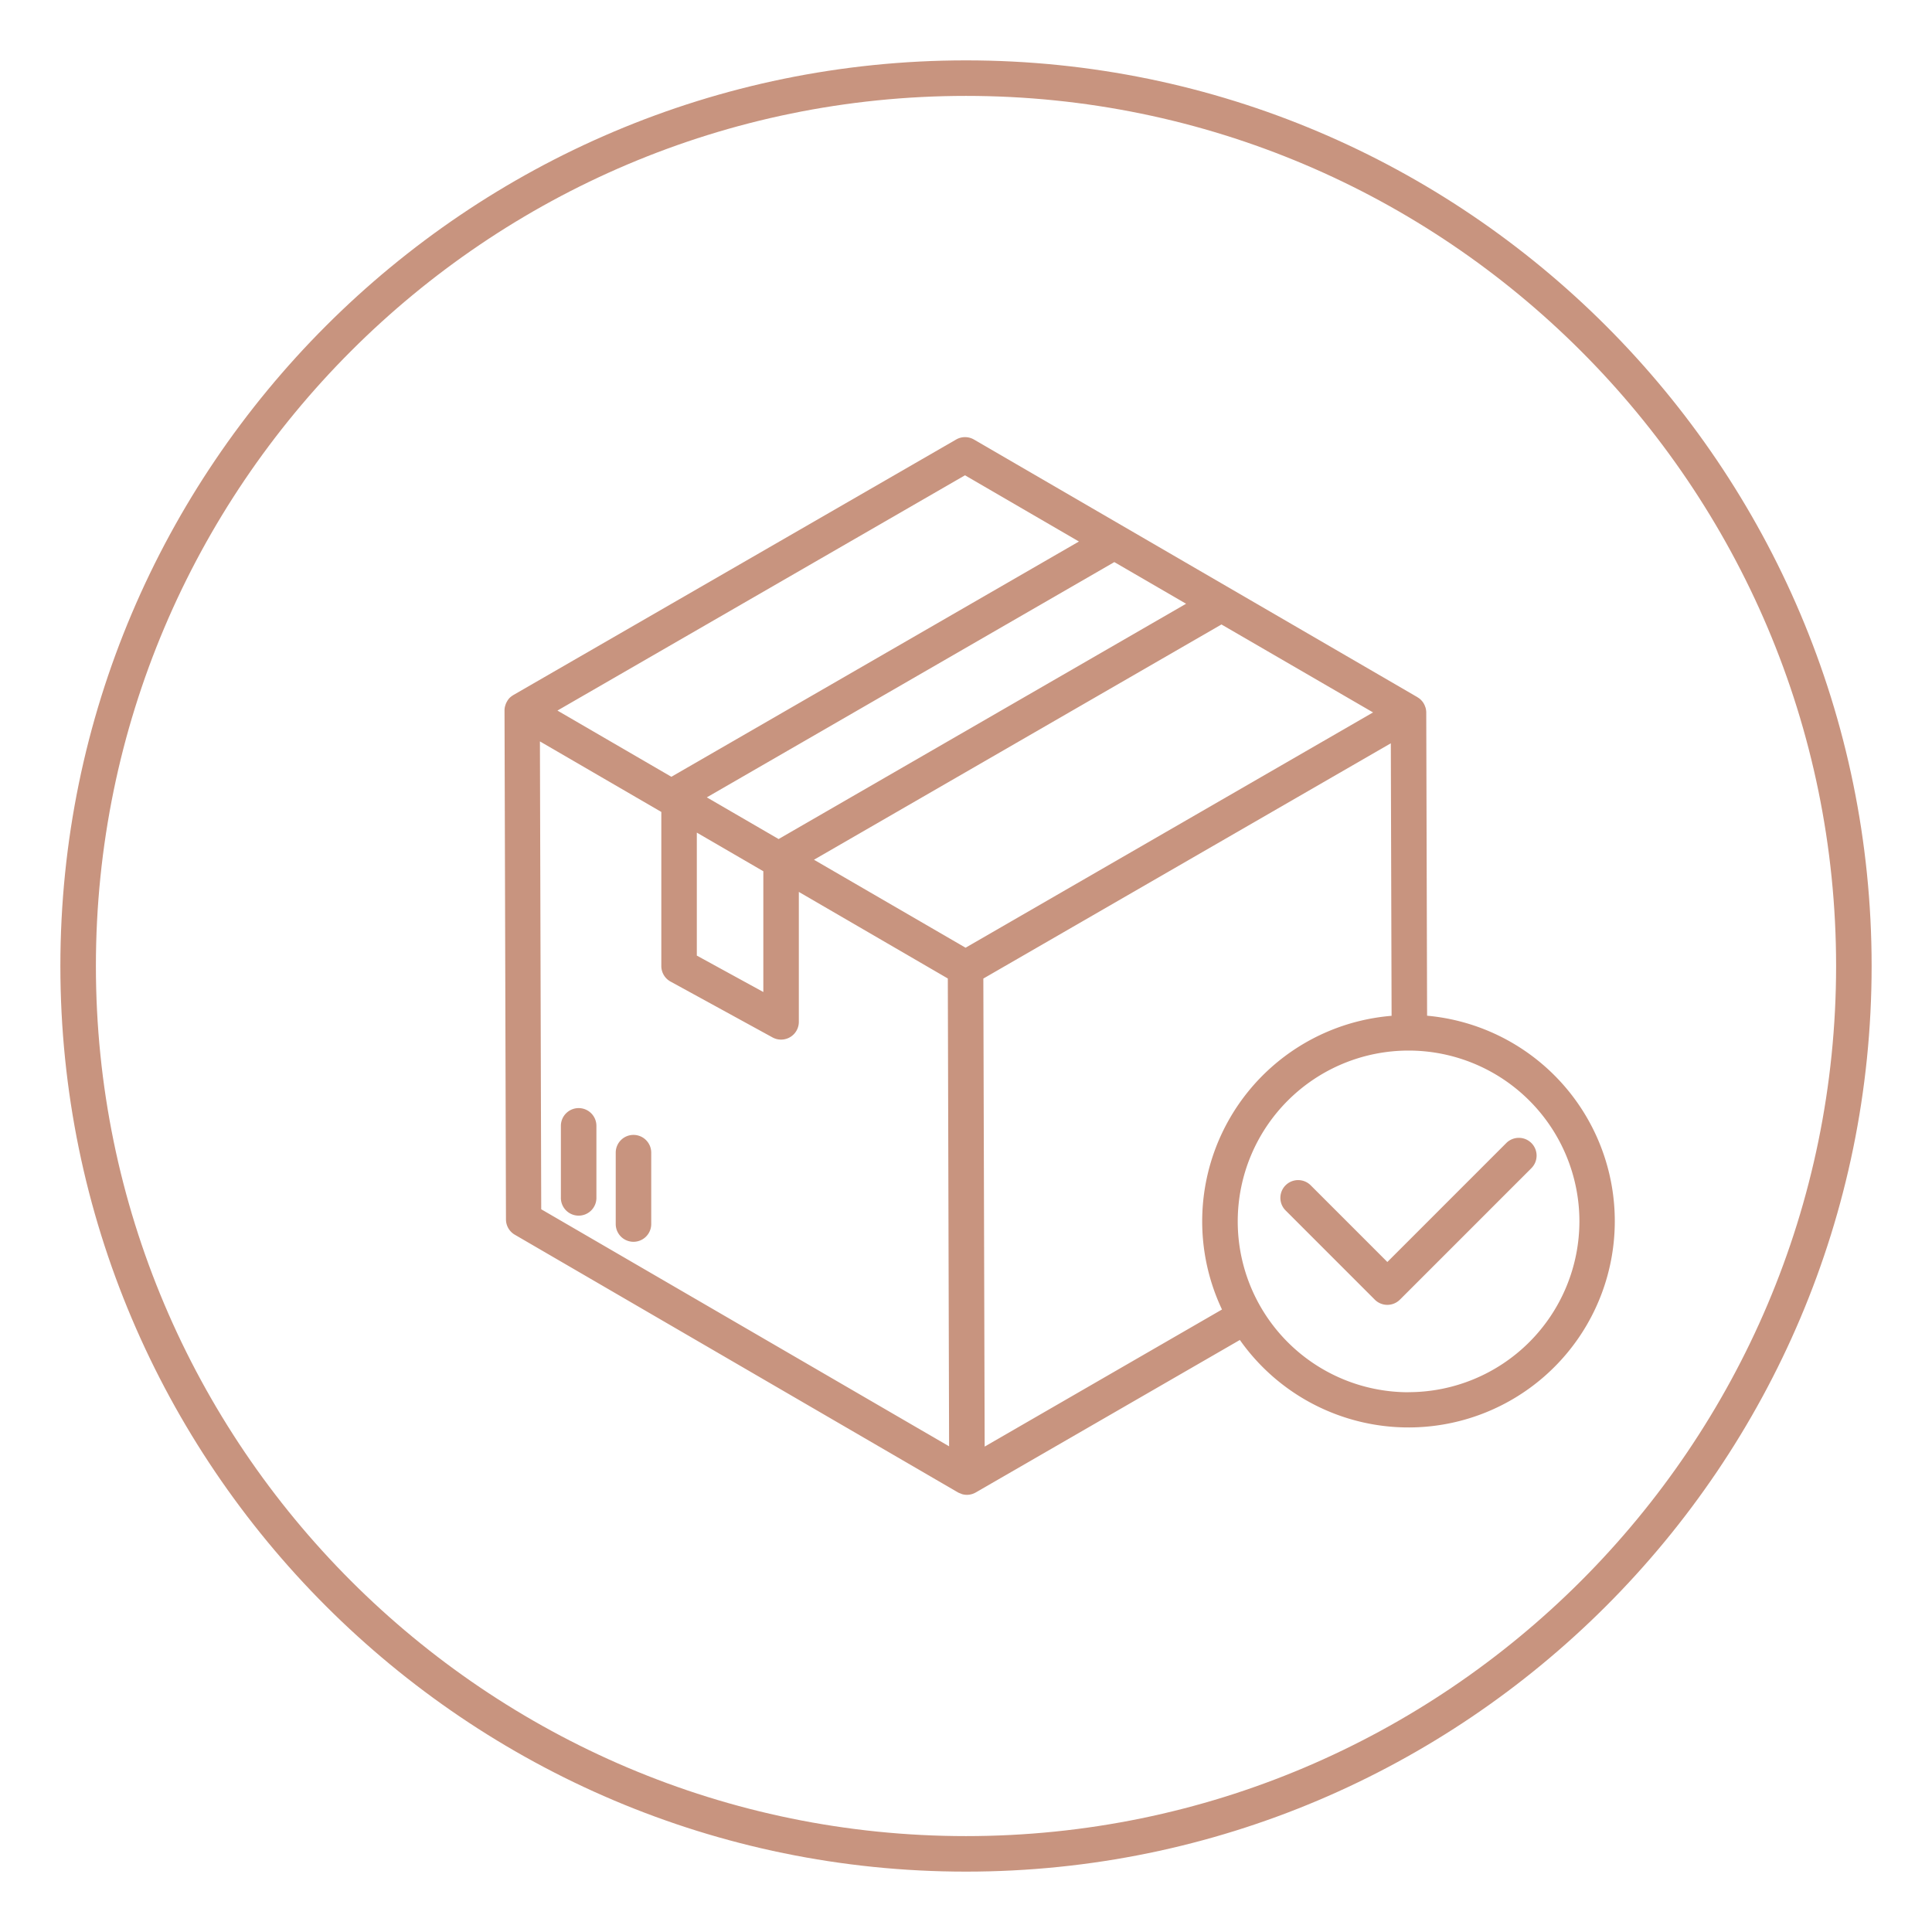 <svg id="Layer_1" data-name="Layer 1" xmlns="http://www.w3.org/2000/svg" viewBox="0 0 800 800"><defs><style>.cls-1{fill:#c8947f;}</style></defs><title>TMRBB</title><path class="cls-1" d="M400,25C193.22,25,25,193.22,25,400S193.22,775,400,775,775,606.78,775,400,606.78,25,400,25Zm0,735.29C201.33,760.29,39.71,598.67,39.71,400S201.33,39.71,400,39.71,760.29,201.33,760.29,400,598.67,760.29,400,760.29Z"/><path class="cls-1" d="M239.61,458.84a7.36,7.36,0,0,0-7.36,7.35v29.55a7.36,7.36,0,1,0,14.71,0V466.19A7.35,7.35,0,0,0,239.61,458.84Z"/><path class="cls-1" d="M262.31,469.94a7.35,7.35,0,0,0-7.35,7.35v29.56a7.35,7.35,0,0,0,14.7,0V477.29A7.35,7.35,0,0,0,262.31,469.94Z"/><path class="cls-1" d="M590.93,420.65,590.58,295a7.59,7.59,0,0,0-.23-1.73c0-.15-.09-.29-.14-.43a7.26,7.26,0,0,0-.5-1.22l-.23-.42a6.79,6.79,0,0,0-1-1.28l-.06-.08a7.13,7.13,0,0,0-1.38-1.06l-.14-.11L403.29,182a7.35,7.35,0,0,0-7.38,0L212.5,287.84c-.06,0-.1.09-.15.12A7,7,0,0,0,211,289h0a7.21,7.21,0,0,0-1,1.36c-.09.14-.16.28-.24.43a8.14,8.14,0,0,0-.49,1.18c0,.16-.1.31-.14.48a6.83,6.83,0,0,0-.22,1.64s0,.06,0,.09h0v0l.6,210.76a7.35,7.35,0,0,0,3.66,6.33L396.71,618h0a7.76,7.76,0,0,0,1.12.46c.22.08.43.21.66.27a7.54,7.54,0,0,0,1.89.25,7.34,7.34,0,0,0,3.68-1l109.34-63.13a85.42,85.42,0,1,0,77.5-134.27ZM399.82,392.43,337.05,356l168.73-97.42L568.55,295ZM288.54,344.77l27.54,16v50l-27.54-15.08Zm4.14-14.6,168.74-97.42L491.13,250,322.4,347.43Zm106.9-133.36,47.18,27.42L278,321.65l-47.18-27.42ZM223.57,307l50.27,29.21V400a7.34,7.34,0,0,0,3.82,6.45l42.24,23.13a7.38,7.38,0,0,0,3.53.9,7.35,7.35,0,0,0,7.35-7.35V369.32l61.69,35.85L393,598.89,224.11,500.73ZM407.73,599l-.55-193.8,168.73-97.42.32,112.85A85.39,85.39,0,0,0,506,542.24Zm175.49-22.5A70.74,70.74,0,1,1,654,505.73,70.81,70.81,0,0,1,583.22,576.47Z"/><path class="cls-1" d="M634.12,473.31a7.36,7.36,0,0,0-10.4,0l-49.25,49.25-31.74-31.75a7.35,7.35,0,1,0-10.4,10.4l36.94,36.95a7.36,7.36,0,0,0,10.4,0l54.45-54.45A7.36,7.36,0,0,0,634.12,473.31Z"/></svg>